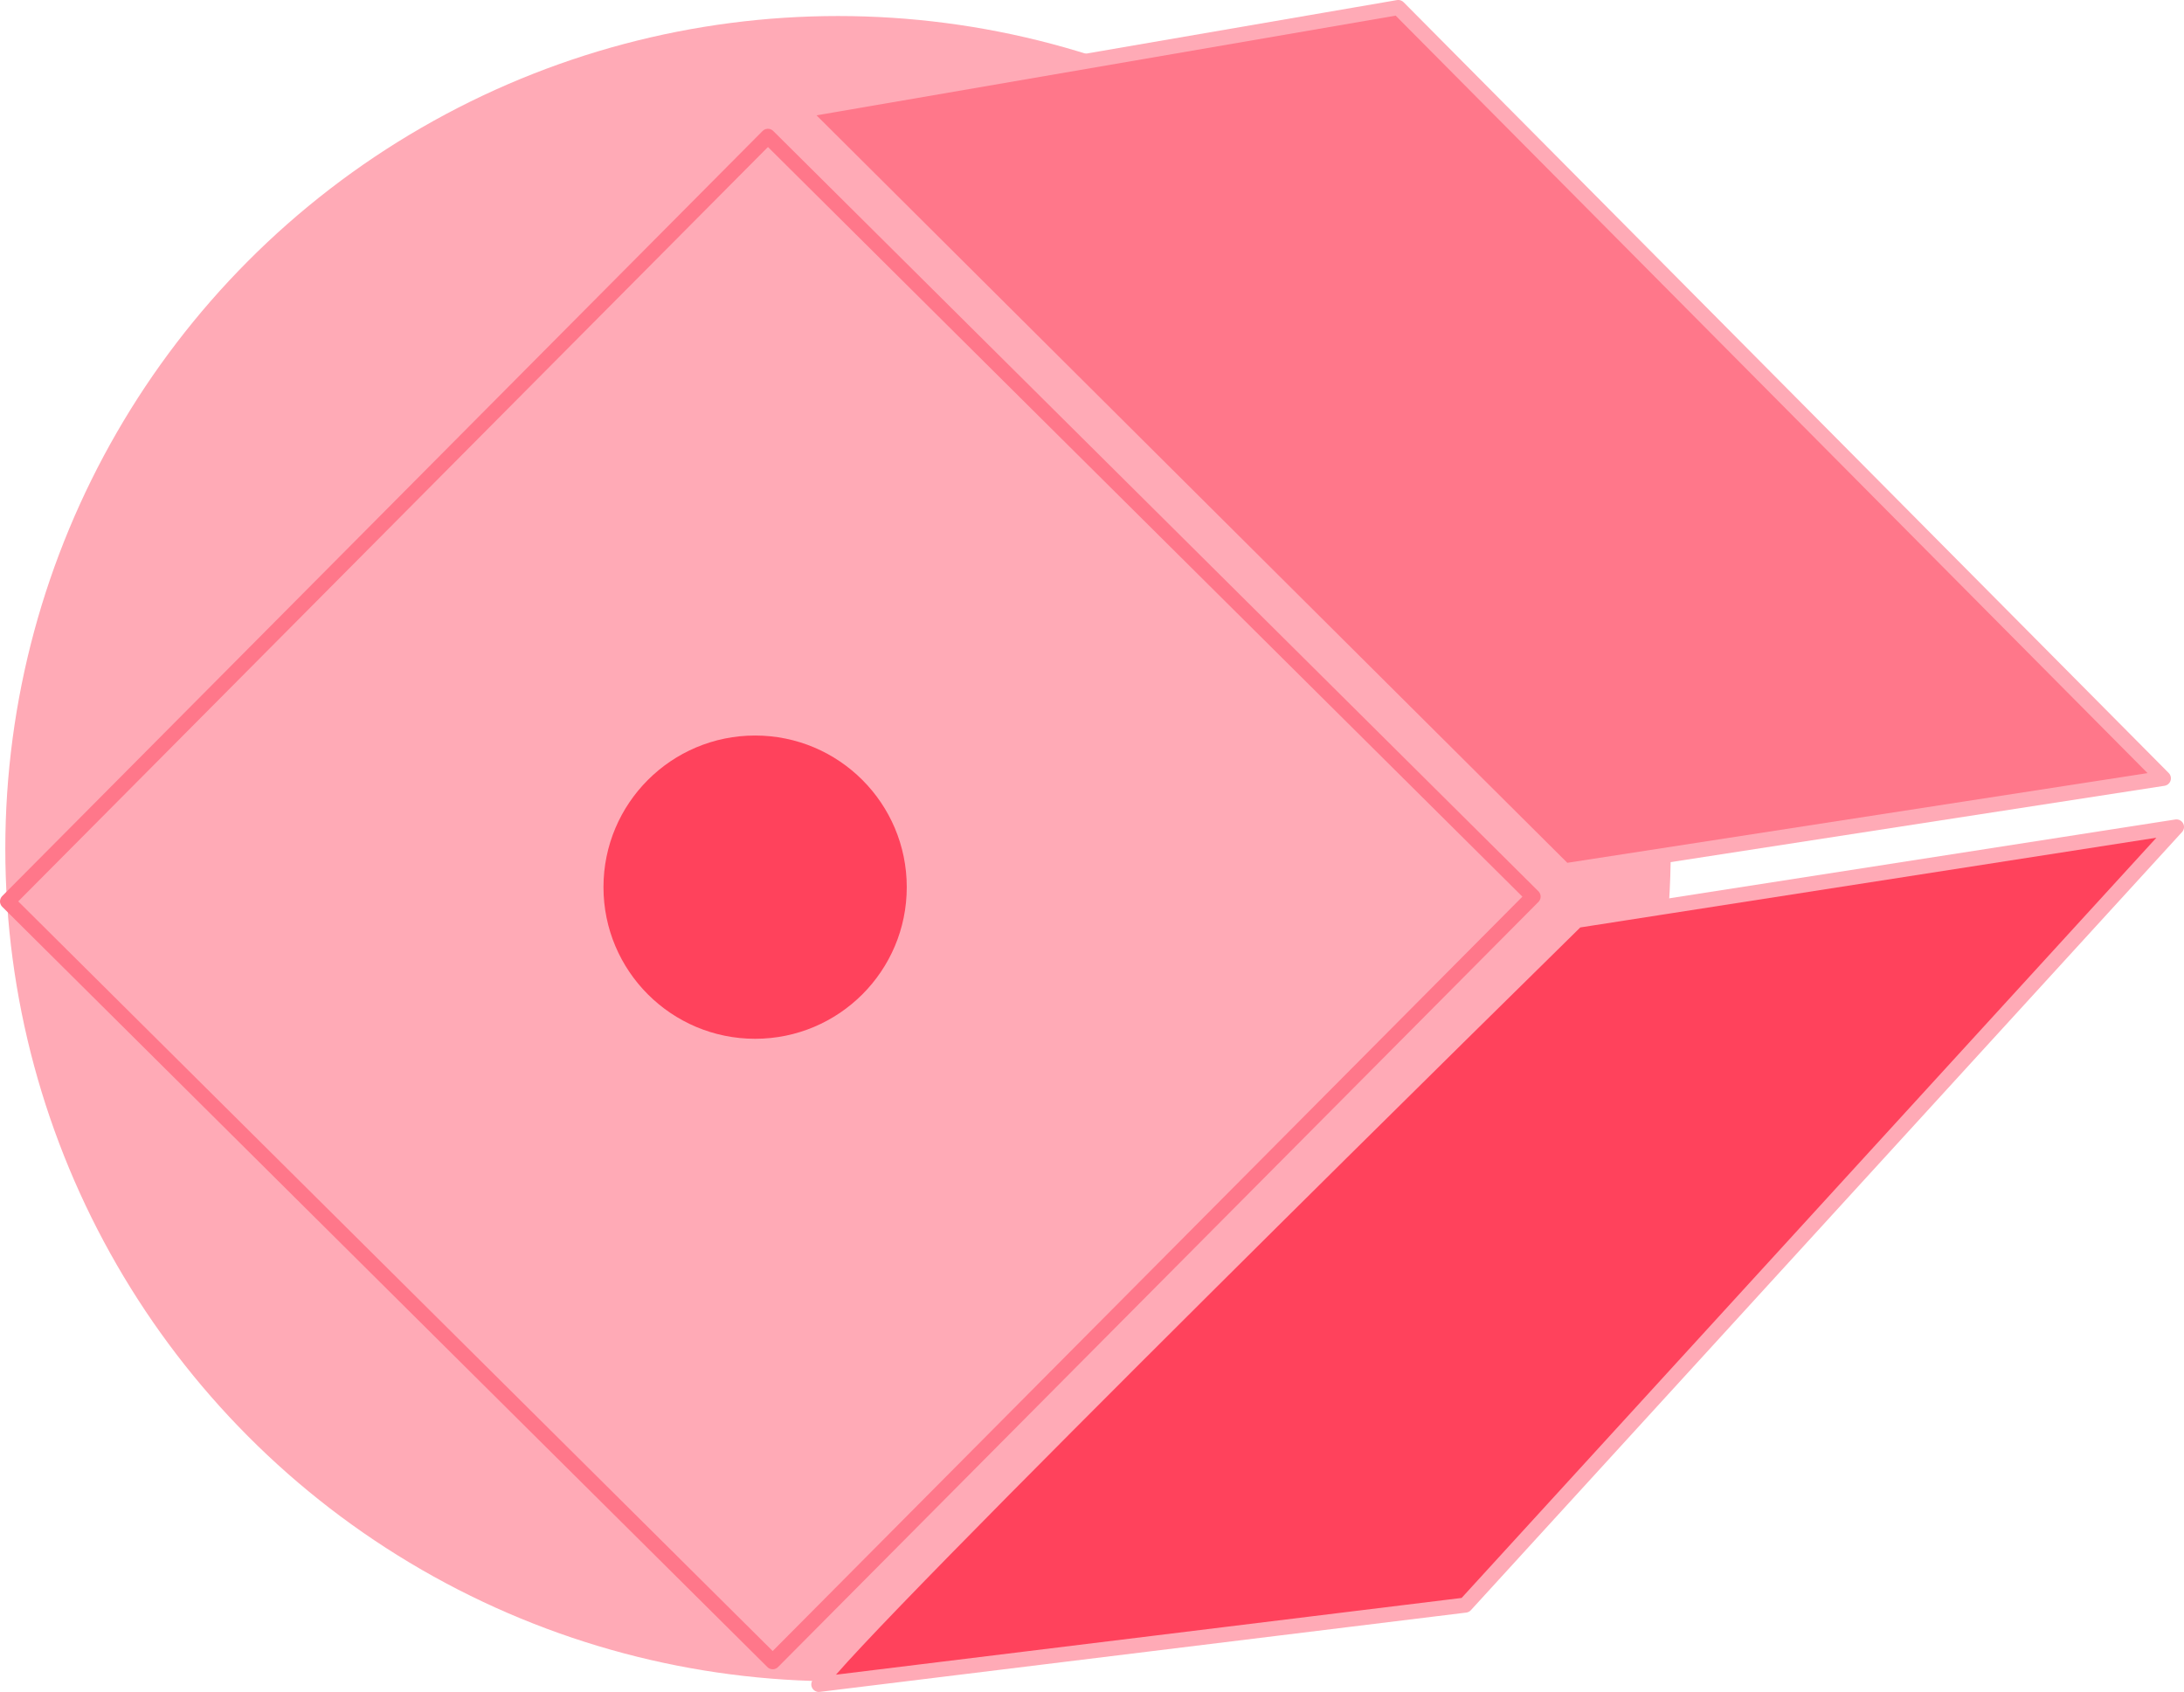 <?xml version="1.0" encoding="UTF-8" standalone="no"?>
<!-- Created with Inkscape (http://www.inkscape.org/) -->

<svg
   width="101.232mm"
   height="78.432mm"
   viewBox="0 0 101.232 78.432"
   version="1.1"
   id="svg5"
   inkscape:version="1.2.1 (9c6d41e4, 2022-07-14)"
   sodipodi:docname="hut-square17.svg"
   xmlns:inkscape="http://www.inkscape.org/namespaces/inkscape"
   xmlns:sodipodi="http://sodipodi.sourceforge.net/DTD/sodipodi-0.dtd"
   xmlns="http://www.w3.org/2000/svg"
   xmlns:svg="http://www.w3.org/2000/svg">
  <sodipodi:namedview
     id="namedview7"
     pagecolor="#12bb9d"
     bordercolor="#000000"
     borderopacity="0.25"
     inkscape:showpageshadow="2"
     inkscape:pageopacity="0"
     inkscape:pagecheckerboard="false"
     inkscape:deskcolor="#d1d1d1"
     inkscape:document-units="mm"
     showgrid="false"
     inkscape:zoom="1.9276236"
     inkscape:cx="182.34888"
     inkscape:cy="150.7037"
     inkscape:window-width="2560"
     inkscape:window-height="1395"
     inkscape:window-x="0"
     inkscape:window-y="23"
     inkscape:window-maximized="1"
     inkscape:current-layer="g13050"
     showguides="true"
     inkscape:lockguides="false">
    <sodipodi:guide
       position="-284.024,-19.4"
       orientation="1,0"
       id="guide2923"
       inkscape:locked="false" />
    <sodipodi:guide
       position="-81.104,-75.16"
       orientation="0,-1"
       id="guide8011"
       inkscape:locked="false" />
  </sodipodi:namedview>
  <defs
     id="defs2">
    <inkscape:perspective
       sodipodi:type="inkscape:persp3d"
       inkscape:vp_x="12.291815 : -11.600925 : 1"
       inkscape:vp_y="0 : 1000 : 0"
       inkscape:vp_z="-0.83128878 : 2.9485089 : 1"
       inkscape:persp3d-origin="60.016126 : 1.075506 : 1"
       id="perspective5378" />
  </defs>
  <g
     inkscape:label="Ebene 1"
     inkscape:groupmode="layer"
     id="layer1"
     transform="translate(-278.685,3.283)">
    <g
       id="g13050"
       transform="translate(-91.299,20.018)">
      <circle
         style="fill:#ffaab6;fill-opacity:1;stroke:none;stroke-width:0.795;stroke-opacity:1"
         id="path14086"
         cx="408.828"
         cy="16.04"
         r="38.598" />
      <path
         id="path12880-2-33"
         style="fill:#ff778a;fill-opacity:1;stroke:#ffaab6;stroke-width:0.7;stroke-linecap:round;stroke-linejoin:round;stroke-dasharray:none;stroke-opacity:1"
         d="m 434.795,-22.952 -27.69,4.768 35.405,35.252 27.749,-4.289 z" />
      <rect
         style="fill:#ffaab6;fill-opacity:1;stroke:#ff778a;stroke-width:0.7;stroke-linecap:round;stroke-linejoin:round;stroke-dasharray:none;stroke-opacity:1"
         id="rect12802"
         width="50"
         height="50"
         x="-297.93"
         y="-325.717"
         transform="rotate(134.82)" />
      <path
         style="fill:#ff425c;fill-opacity:1;stroke:#ffaab6;stroke-width:0.7;stroke-linecap:round;stroke-linejoin:round;stroke-dasharray:none;stroke-opacity:1"
         d="m 407.938,54.781 c 0.89,-1.78 35.129,-35.418 35.129,-35.418 l 27.8,-4.33 -32.964,36.072 z"
         id="path12882"
         sodipodi:nodetypes="ccccc" />
      <circle
         style="fill:#ff425c;fill-opacity:1;stroke:none;stroke-width:0.145;stroke-opacity:1"
         id="path14086-9"
         cx="404.985"
         cy="17.824"
         r="7.029" />
    </g>
  </g>
</svg>
